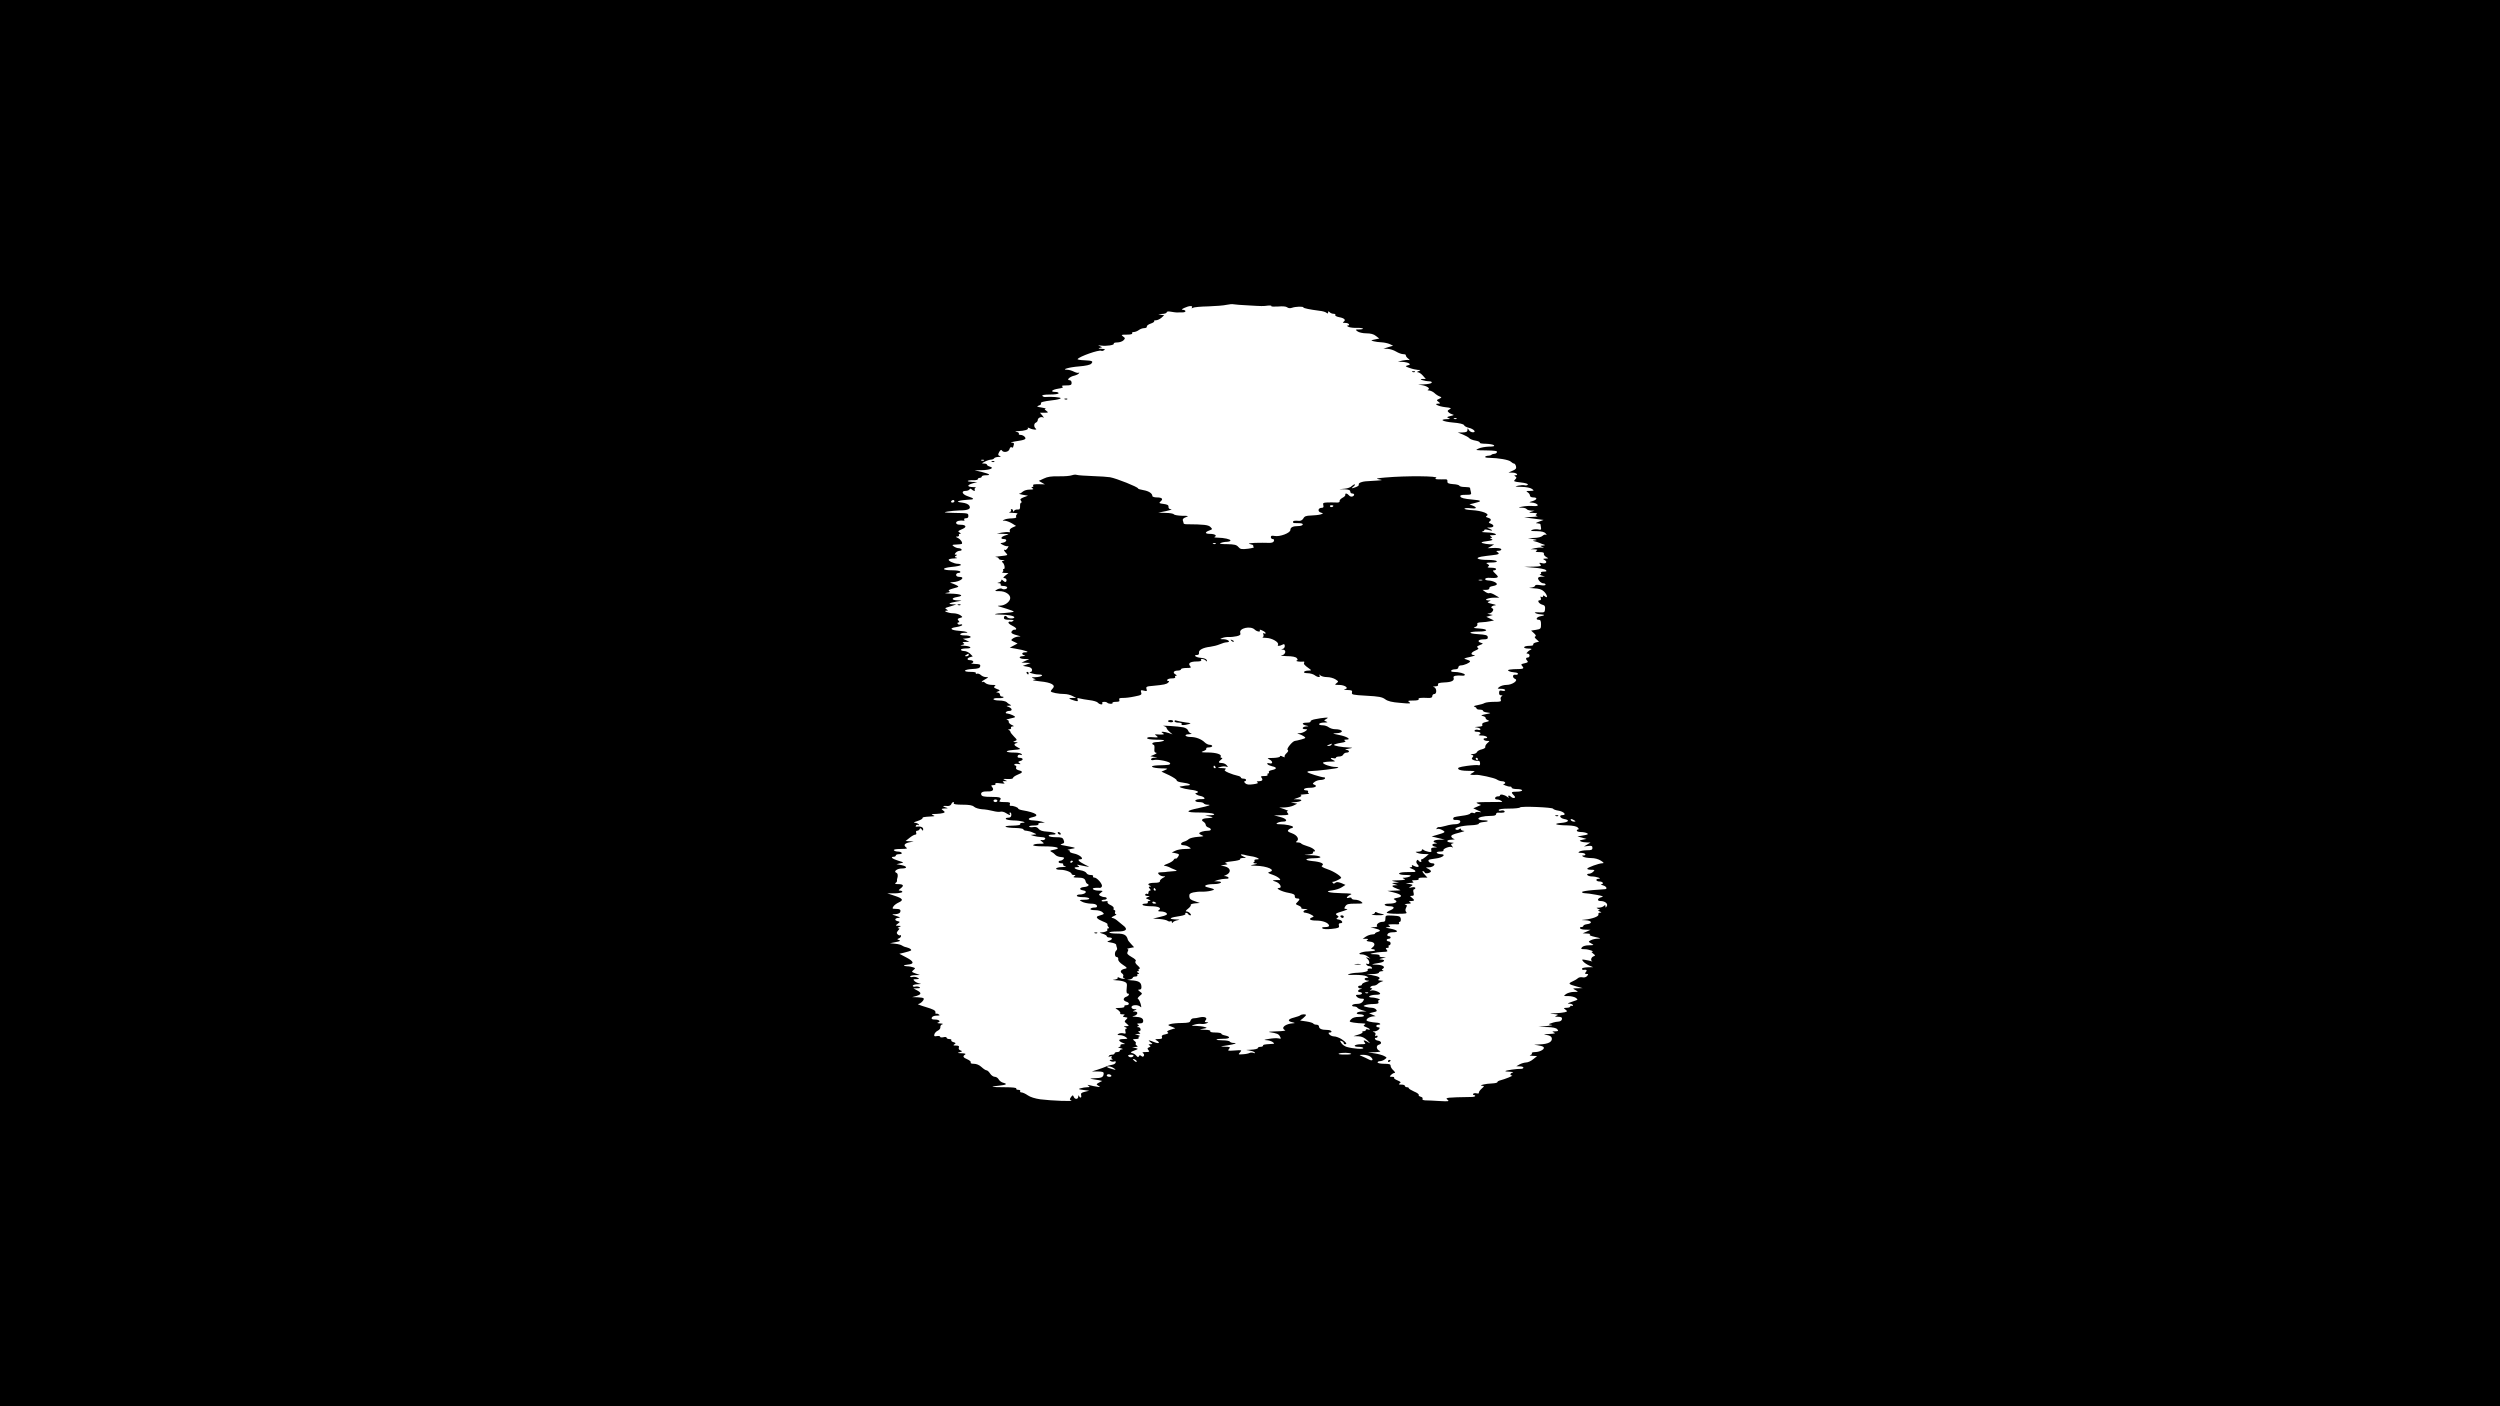 <svg xmlns="http://www.w3.org/2000/svg" version="1.0" preserveAspectRatio="xMidYMid meet" viewBox="0 0 1920 1080">

<g transform="translate(0,1080) scale(0.1,-0.1)" fill="#000000" stroke="none">
<path d="M0 5400 l0 -5400 9600 0 9600 0 0 5400 0 5400 -9600 0 -9600 0 0 -5400z m9580 3055 c114 -7 120 -7 157 -2 18 2 30 0 27 -4 -2 -4 21 -5 52 -3 34 3 61 1 69 -6 9 -7 23 -9 37 -4 27 10 88 12 88 3 0 -6 48 -16 125 -26 22 -2 45 -9 52 -15 9 -8 13 -7 13 3 0 10 3 10 12 1 7 -7 20 -12 31 -12 10 0 16 -4 12 -9 -3 -6 10 -13 30 -17 40 -7 54 -22 34 -35 -10 -6 -6 -9 14 -9 26 0 40 -19 15 -21 -7 0 -3 -4 10 -10 13 -5 41 -8 63 -7 21 1 42 -2 46 -5 3 -4 -9 -7 -27 -7 -32 0 -33 -1 -14 -15 10 -8 41 -15 67 -15 33 0 57 -6 74 -20 l26 -20 -34 -7 c-33 -7 -33 -7 -9 -14 14 -4 41 -7 61 -8 19 -1 47 -7 61 -13 l27 -13 -37 -11 -37 -12 32 -1 c18 -1 47 -10 65 -21 18 -11 43 -20 55 -20 13 0 22 -4 20 -9 -1 -5 7 -17 18 -25 12 -9 14 -14 5 -11 -8 2 -31 0 -50 -4 l-35 -9 35 -1 c19 -1 42 -6 50 -11 12 -8 11 -11 -9 -16 -21 -6 -20 -8 15 -20 22 -8 50 -14 64 -15 23 0 23 -1 5 -9 -14 -6 -16 -9 -4 -9 8 -1 25 -12 37 -26 l22 -25 -22 0 c-43 0 6 -17 55 -19 10 -1 15 -5 12 -11 -3 -5 -32 -11 -63 -12 -45 -1 -49 -2 -18 -5 42 -5 76 -27 53 -36 -6 -3 -3 -6 9 -6 11 -1 29 -9 40 -19 10 -10 28 -22 39 -26 20 -8 19 -8 -2 -19 -21 -9 -22 -11 -5 -23 16 -13 16 -13 -3 -14 -39 0 2 -21 54 -27 46 -5 51 -8 33 -17 -16 -9 -17 -13 -7 -22 6 -7 21 -14 31 -17 14 -3 10 -6 -16 -12 -29 -7 -31 -9 -15 -16 16 -6 13 -8 -12 -8 -64 -2 -32 -19 46 -26 51 -4 81 -12 85 -20 2 -7 18 -16 35 -20 38 -8 63 -35 33 -35 -12 0 -26 8 -31 18 -10 16 -10 16 -11 0 0 -14 -9 -18 -37 -19 l-38 0 40 -16 c22 -9 45 -22 50 -29 6 -6 27 -15 48 -18 21 -4 35 -11 32 -16 -3 -4 18 -8 46 -8 29 -1 57 -6 62 -11 8 -8 -4 -11 -39 -11 -27 -1 -62 -7 -79 -15 -28 -13 -25 -13 58 -14 66 -1 88 -4 84 -13 -2 -7 -11 -13 -20 -13 -8 0 -19 -4 -23 -8 -4 -4 -15 -7 -25 -7 -10 0 -20 -4 -23 -8 -3 -5 12 -8 32 -8 68 -1 152 -15 166 -30 8 -8 19 -14 24 -14 5 0 12 -9 15 -21 4 -16 -1 -24 -26 -34 l-32 -14 33 -1 c29 0 48 -20 20 -20 -10 0 -10 -2 0 -9 11 -7 11 -11 -2 -24 -14 -14 -10 -16 44 -22 36 -4 57 -11 54 -17 -4 -5 -14 -8 -24 -5 -10 3 -34 1 -52 -3 -28 -7 -24 -8 28 -9 36 -1 68 -7 80 -16 18 -14 17 -14 -16 -15 -29 0 -32 -2 -17 -11 9 -5 17 -17 17 -24 0 -9 10 -15 25 -15 36 0 31 -18 -7 -29 -24 -7 -27 -9 -11 -10 29 -1 53 -11 53 -22 0 -5 -17 -7 -38 -5 -20 2 -55 0 -77 -4 -38 -7 -38 -8 -8 -9 17 0 35 -5 38 -11 3 -5 18 -10 33 -11 l27 -1 -25 -8 c-22 -7 -20 -8 15 -9 27 -1 36 -4 26 -10 -11 -7 -10 -10 5 -14 10 -2 -8 -6 -41 -7 l-60 -3 75 -10 75 -10 -35 -13 c-27 -10 -30 -13 -12 -13 12 -1 22 -4 23 -8 0 -5 2 -16 4 -26 3 -15 -1 -18 -20 -13 -13 3 -34 2 -47 -3 -18 -8 -12 -10 33 -10 40 -1 60 -6 70 -18 8 -9 9 -14 2 -10 -6 4 -18 0 -26 -8 -9 -9 -36 -16 -64 -16 l-48 -2 40 -7 c30 -5 34 -8 15 -10 -21 -2 -22 -3 -5 -7 11 -2 29 -8 40 -13 11 -5 27 -11 35 -13 9 -3 5 -6 -10 -7 -23 -1 -24 -2 -5 -11 19 -9 19 -9 -2 -5 -12 2 -37 0 -55 -4 l-33 -8 30 -1 c23 -1 27 -3 15 -11 -11 -7 -5 -10 23 -10 27 0 37 -4 34 -12 -2 -7 5 -18 17 -25 21 -12 21 -12 -4 -13 -22 -1 -23 -2 -7 -11 25 -14 10 -32 -21 -24 -22 5 -24 4 -13 -9 12 -14 6 -16 -55 -18 l-69 -1 77 -7 c43 -3 83 -11 90 -18 9 -9 6 -12 -16 -12 -15 0 -25 -4 -21 -10 3 -5 0 -10 -7 -11 -7 -1 -2 -5 12 -9 l25 -8 -28 -1 c-16 -1 -26 -6 -25 -13 4 -19 25 -38 42 -38 9 0 16 -5 16 -10 0 -6 -15 -8 -40 -4 -26 4 -40 3 -40 -4 0 -6 -15 -13 -32 -15 -22 -2 -14 -4 21 -5 41 -2 61 -8 78 -24 26 -25 34 -59 8 -38 -11 9 -15 9 -15 1 0 -7 -5 -9 -12 -5 -8 5 -9 2 -5 -9 4 -11 1 -17 -8 -17 -23 0 -6 -27 20 -34 19 -5 23 -12 21 -34 -2 -25 -5 -27 -46 -25 -33 2 -40 0 -25 -7 11 -5 31 -9 44 -9 29 -1 24 -9 -9 -14 -29 -5 -40 -27 -13 -27 14 0 18 -8 18 -35 0 -33 -2 -36 -38 -42 l-38 -6 22 -20 c15 -14 18 -22 10 -25 -8 -3 -5 -10 9 -22 l20 -18 -25 -6 c-14 -4 -23 -11 -20 -16 4 -6 -9 -10 -29 -10 -48 0 -57 -20 -9 -21 21 0 31 -3 23 -6 -8 -4 -21 -12 -28 -20 -11 -11 -11 -13 1 -13 7 0 14 -7 14 -15 0 -8 -6 -15 -14 -15 -16 0 -17 -12 -2 -27 7 -7 1 -12 -22 -17 -25 -5 -30 -9 -21 -18 18 -18 14 -25 -15 -26 -77 -1 -104 -6 -86 -15 9 -6 29 -10 45 -11 15 -1 27 -5 26 -11 0 -5 -9 -9 -20 -7 -23 4 -24 -23 -2 -32 28 -11 -22 -46 -65 -46 -20 0 -45 -7 -55 -15 -19 -14 -18 -15 12 -15 18 0 32 -5 32 -10 0 -6 -10 -8 -23 -5 -18 5 -23 2 -24 -14 -1 -14 4 -21 15 -21 13 0 14 -2 4 -8 -7 -5 -10 -16 -6 -25 5 -15 -2 -17 -50 -17 -31 0 -64 -4 -74 -9 -9 -6 -35 -13 -57 -17 -22 -4 -32 -9 -22 -11 9 -3 17 -9 17 -14 0 -5 11 -9 25 -9 14 0 25 -4 25 -9 0 -6 15 -11 33 -13 31 -4 30 -5 -13 -13 -36 -7 -40 -10 -22 -14 13 -3 23 -10 22 -16 -1 -5 7 -12 17 -16 14 -5 11 -8 -15 -14 -23 -5 -32 -11 -28 -21 4 -10 -4 -14 -32 -15 -30 -2 -32 -3 -9 -6 15 -2 27 -9 27 -14 0 -6 -9 -8 -19 -4 -11 3 -22 1 -26 -5 -4 -6 4 -10 19 -10 27 0 35 -15 14 -23 -7 -3 4 -6 25 -6 34 -1 56 -21 21 -21 -8 0 -12 -4 -9 -10 3 -6 16 -10 27 -10 21 0 21 0 1 -17 -11 -10 -18 -23 -16 -30 2 -6 -10 -14 -27 -18 -17 -4 -34 -13 -37 -21 -3 -8 -17 -15 -32 -15 -17 -1 -20 -3 -8 -6 14 -4 16 -8 6 -19 -9 -11 -7 -16 12 -23 13 -4 29 -7 34 -4 6 2 11 -6 12 -18 1 -13 -3 -19 -11 -16 -7 3 -48 1 -90 -5 -62 -9 -74 -14 -65 -25 7 -8 34 -13 73 -13 58 -1 60 -1 36 -15 -23 -13 -23 -14 -5 -16 11 -1 24 -1 28 0 21 4 144 -23 162 -35 11 -8 30 -14 42 -14 23 0 33 -19 11 -21 -7 0 -2 -5 12 -11 14 -6 31 -10 38 -9 6 1 12 -3 12 -9 0 -5 18 -10 40 -10 22 0 40 -4 40 -10 0 -5 -18 -10 -40 -10 -44 0 -48 -4 -24 -28 12 -12 13 -17 4 -20 -6 -2 -17 1 -23 7 -15 15 -30 14 -21 -1 5 -8 1 -7 -10 2 -21 17 -56 24 -56 11 0 -5 -7 -8 -16 -7 -9 0 -19 -5 -21 -11 -3 -8 3 -13 14 -13 10 0 25 -5 33 -11 12 -8 8 -10 -15 -8 -16 0 -66 0 -110 -1 -66 -1 -76 -3 -55 -12 l25 -10 -30 -13 -30 -13 35 -16 c32 -15 33 -16 8 -12 -16 2 -28 -1 -28 -5 0 -5 -7 -6 -16 -2 -9 3 -19 1 -23 -5 -3 -6 -31 -14 -61 -17 -30 -4 -58 -9 -62 -11 -12 -8 -9 -22 5 -21 35 1 46 -4 41 -18 -4 -9 -19 -15 -38 -15 -17 0 -49 -5 -71 -12 -22 -6 -45 -11 -52 -10 -6 2 -15 -3 -19 -9 -4 -7 -3 -9 3 -6 6 4 23 1 38 -7 30 -16 27 -19 -35 -37 l-45 -13 50 -12 50 -12 -42 -1 c-43 -1 -58 -16 -25 -24 13 -4 11 -5 -5 -6 -13 0 -23 -5 -23 -10 0 -5 10 -12 23 -14 18 -4 17 -5 -7 -6 -22 -1 -27 -5 -24 -19 4 -15 1 -18 -21 -14 -14 3 -32 9 -38 15 -9 6 -13 6 -13 -2 0 -6 -12 -11 -27 -12 -25 0 -26 -1 -8 -9 11 -5 35 -9 54 -9 l34 -1 -23 -20 c-13 -11 -27 -20 -32 -20 -5 0 -6 -4 -3 -10 3 -5 2 -10 -4 -10 -5 0 -13 5 -17 11 -4 8 -9 7 -14 -2 -5 -7 -2 -19 7 -28 20 -19 2 -26 -28 -11 -15 8 -19 9 -15 1 4 -6 0 -11 -11 -12 -12 0 -9 -4 10 -11 28 -10 37 -26 15 -25 -7 0 -37 -1 -66 -1 -66 -2 -61 -22 6 -22 34 0 43 -3 32 -10 -8 -5 -26 -10 -40 -11 -23 0 -23 -1 -5 -9 14 -6 1 -9 -45 -11 -56 -1 -60 -3 -30 -9 l35 -7 -30 -3 c-30 -2 -30 -2 -5 -10 l25 -8 -24 -1 c-29 -1 -21 -12 22 -28 32 -11 31 -12 -23 -13 l-55 -2 45 -11 c65 -16 79 -33 32 -42 -31 -6 -34 -8 -18 -17 26 -14 3 -28 -47 -28 -23 0 -36 -4 -32 -10 3 -5 19 -10 35 -10 40 0 45 -15 10 -30 -17 -7 -30 -16 -30 -20 0 -4 36 -8 80 -8 67 0 79 2 70 13 -8 10 -8 19 -1 34 9 16 8 20 -7 24 -9 3 -1 5 18 6 27 1 31 4 20 11 -12 8 -11 10 8 10 27 0 28 8 5 26 -17 13 -17 13 1 14 14 0 17 5 12 25 -4 14 -2 25 4 25 5 0 10 5 10 10 0 6 -12 8 -27 5 -26 -6 -26 -5 -8 7 19 12 19 13 -10 19 l-30 7 35 1 c27 1 31 4 20 11 -11 7 -7 10 18 10 20 0 31 4 27 10 -4 6 9 10 31 10 l37 0 -23 25 c-13 14 -19 25 -13 25 6 0 13 -5 15 -11 4 -13 48 -3 48 10 0 4 -10 13 -22 19 -22 10 -21 11 8 11 35 1 58 31 24 31 -19 0 -36 17 -27 26 2 3 27 7 55 11 53 6 83 33 37 33 -13 0 -27 5 -30 10 -4 6 7 10 25 10 17 0 29 4 26 9 -8 12 50 35 66 25 11 -6 11 -5 0 8 -11 14 -10 17 5 21 12 3 9 5 -9 6 -43 2 -44 21 -1 22 21 1 31 3 21 6 -9 2 -19 10 -22 18 -3 10 12 18 57 29 34 8 52 15 40 15 -13 1 -23 6 -23 12 0 8 -4 8 -13 1 -7 -6 -18 -7 -26 -3 -20 13 42 30 116 33 34 1 61 7 60 12 -1 5 13 10 31 12 46 3 53 14 9 14 -20 0 -39 4 -42 10 -8 12 38 24 93 24 29 0 42 4 42 14 0 7 8 12 18 11 34 -3 53 1 47 11 -4 6 -15 8 -26 5 -11 -4 -19 -2 -19 4 0 7 30 11 79 11 44 0 82 4 85 9 7 11 250 1 254 -10 2 -5 21 -12 42 -15 41 -7 65 -34 30 -34 -30 0 -19 -24 13 -30 47 -8 35 -25 -23 -30 -69 -6 -41 -18 49 -19 41 -1 68 -7 78 -16 8 -8 10 -15 4 -15 -6 0 -11 -4 -11 -10 0 -5 15 -10 33 -10 17 0 39 -5 47 -10 11 -7 3 -11 -30 -16 l-45 -8 35 -9 35 -10 -30 -6 c-25 -5 -27 -8 -12 -14 10 -4 31 -7 45 -7 l27 -1 -25 -15 -25 -15 33 4 c26 3 32 0 32 -15 0 -15 -8 -18 -42 -18 -24 0 -50 -5 -58 -10 -12 -8 -9 -10 12 -10 15 0 30 -4 33 -10 3 -5 -2 -10 -12 -10 -15 0 -16 -2 -3 -10 8 -5 35 -10 60 -10 28 0 56 -8 75 -20 23 -15 26 -20 11 -20 -26 0 -116 -33 -116 -42 0 -5 14 -8 31 -8 27 0 29 -2 15 -15 -8 -8 -22 -15 -30 -15 -31 0 -15 -20 17 -21 36 0 85 -17 55 -18 -28 -1 -21 -21 7 -21 25 0 36 -19 13 -21 -7 -1 -2 -4 11 -8 27 -7 39 -27 19 -30 -7 -1 -50 -4 -95 -7 -46 -4 -83 -10 -83 -15 0 -5 10 -9 22 -9 12 0 51 -5 87 -12 50 -9 60 -13 42 -18 -33 -8 -39 -30 -9 -30 35 0 60 -21 48 -40 -8 -13 -10 -13 -10 0 0 11 -3 11 -12 2 -7 -7 -23 -12 -37 -13 -24 0 -24 -1 -6 -9 14 -6 15 -9 5 -10 -10 -1 -9 -4 5 -10 17 -7 17 -9 3 -9 -10 -1 -15 -7 -12 -14 5 -15 -46 -34 -106 -40 -31 -3 -31 -4 8 -5 49 -2 55 -25 9 -30 -15 -2 -27 -8 -27 -13 0 -5 -7 -9 -16 -9 -8 0 -12 -4 -9 -10 3 -6 23 -10 43 -10 l37 -1 -30 -14 -30 -13 35 -2 c20 -1 28 -4 20 -8 -9 -3 8 -11 40 -18 45 -10 49 -12 22 -13 -18 0 -43 -6 -54 -12 -21 -11 -21 -12 3 -25 23 -13 23 -13 -17 -14 -24 0 -47 -6 -54 -15 -11 -13 -8 -15 21 -15 29 0 82 -19 55 -20 -6 0 -1 -6 10 -14 18 -14 18 -15 2 -21 -18 -7 -24 -30 -10 -38 4 -2 0 -2 -8 1 -8 3 -28 7 -45 10 -27 5 -29 4 -16 -12 8 -10 28 -23 45 -31 l31 -13 -42 -1 c-24 -1 -43 -5 -43 -11 0 -5 3 -9 8 -9 26 4 34 -1 22 -16 -10 -12 -9 -15 5 -15 15 0 15 -2 4 -16 -8 -9 -21 -13 -35 -10 -12 3 -29 0 -36 -7 -7 -7 -26 -18 -42 -25 -35 -16 -30 -21 31 -38 l48 -13 -40 -1 c-39 -1 -40 -1 -15 -14 24 -14 24 -14 -12 -14 -20 0 -47 -7 -60 -16 -22 -16 -22 -16 17 -16 22 0 48 -7 58 -14 16 -13 16 -14 -5 -21 -13 -4 -32 -11 -43 -15 -19 -8 -19 -8 3 -9 12 -1 22 -6 22 -12 0 -5 -4 -7 -10 -4 -5 3 -10 1 -10 -4 0 -6 -12 -11 -27 -11 -26 -1 -27 -2 -10 -14 16 -13 16 -14 -5 -20 -13 -3 -45 -7 -73 -8 -48 -1 -49 -2 -10 -6 32 -3 36 -6 20 -12 -17 -7 -15 -9 12 -9 24 -1 31 -5 29 -18 -2 -11 -12 -18 -27 -19 -13 -1 -31 -4 -39 -7 -8 -3 -22 -8 -30 -10 -8 -3 -1 -7 15 -8 17 -1 1 -5 -35 -9 l-65 -7 66 -1 c45 -1 71 -7 79 -17 11 -13 8 -15 -16 -16 -25 0 -26 -1 -9 -9 15 -6 6 -9 -35 -11 -48 -2 -51 -3 -20 -8 23 -4 36 -12 38 -24 5 -29 -28 -46 -93 -48 -47 -2 -52 -3 -20 -6 22 -3 44 -9 49 -14 15 -14 -24 -38 -62 -39 -18 0 -31 -4 -27 -9 3 -5 -3 -12 -12 -14 -10 -3 -2 -5 17 -6 l35 -2 -30 -24 c-16 -14 -41 -25 -55 -25 -14 -1 -36 -7 -50 -15 l-25 -14 28 -1 c15 0 27 -4 27 -10 0 -5 -10 -10 -22 -9 -29 1 -111 -11 -117 -17 -2 -2 13 -5 35 -5 21 -1 31 -3 22 -6 -21 -5 -24 -23 -5 -23 13 -1 -55 -28 -90 -37 -13 -3 -23 -9 -23 -14 0 -5 -19 -9 -42 -10 -47 -1 -108 -16 -74 -18 17 -1 17 -3 -5 -22 -13 -12 -23 -26 -21 -31 2 -6 -6 -8 -18 -5 -11 3 -23 1 -26 -4 -3 -5 0 -9 5 -9 6 0 11 -3 11 -7 0 -5 -15 -8 -32 -8 -184 -3 -202 -5 -182 -20 17 -14 12 -15 -61 -11 -44 3 -93 5 -108 5 -17 1 -26 5 -22 12 4 6 -2 13 -14 16 -11 3 -18 9 -15 14 3 5 -13 17 -36 26 -22 10 -40 21 -40 25 0 5 -7 8 -15 8 -8 0 -15 5 -15 10 0 6 -12 10 -27 10 -21 0 -24 3 -13 10 12 7 8 12 -18 23 -18 7 -29 16 -25 20 3 4 -4 7 -16 7 -20 0 -21 2 -7 15 8 8 20 15 27 15 7 0 2 8 -9 19 -12 10 -22 26 -22 35 0 13 -10 16 -50 16 -27 0 -50 5 -50 10 0 6 8 10 18 10 10 0 27 6 37 14 18 13 18 14 -5 26 -13 7 -46 16 -74 20 l-51 8 55 1 c36 2 49 5 36 10 -26 10 -30 42 -5 48 25 7 19 27 -9 31 -22 3 -32 22 -12 22 6 0 10 5 10 11 0 5 -5 7 -12 3 -7 -5 -9 -2 -5 9 4 10 0 17 -11 20 -13 4 -12 5 4 6 27 1 55 31 30 31 -9 0 -16 5 -16 10 0 6 7 10 15 10 28 0 15 15 -13 16 -16 1 -41 4 -56 8 -22 5 -26 10 -16 21 6 8 24 15 38 18 l27 3 -25 11 -25 11 33 8 c26 5 30 9 21 20 -6 8 -21 14 -33 14 -11 0 -32 3 -45 7 -23 6 -23 7 -5 14 10 4 39 8 63 8 34 1 42 4 37 16 -3 8 0 15 7 16 23 1 -28 18 -58 18 -42 2 -12 21 33 21 17 0 32 3 32 8 0 12 -50 31 -68 25 -15 -4 -15 -3 -2 6 11 8 12 11 2 11 -7 0 -10 4 -7 10 3 5 15 10 25 10 10 0 25 6 32 14 8 8 23 16 34 19 13 3 9 5 -11 6 -21 1 -26 4 -16 10 18 12 -1 23 -54 32 l-40 6 48 2 c26 0 47 6 47 11 0 6 10 10 23 11 12 0 16 3 8 6 -10 4 -11 7 -1 13 23 14 -1 30 -48 31 -48 1 -45 3 21 14 40 6 51 24 15 26 -19 1 -17 3 7 9 l30 8 -28 1 c-16 0 -26 5 -22 11 4 6 -11 10 -37 11 -40 1 -41 2 -13 9 17 4 50 8 74 9 37 1 42 3 31 16 -10 12 -9 15 4 15 10 0 14 4 11 10 -3 6 -1 10 4 10 6 0 11 7 11 15 0 8 -7 15 -15 15 -8 0 -15 5 -15 10 0 6 7 10 15 10 8 0 15 5 15 10 0 6 -7 10 -15 10 -9 0 -12 6 -9 15 4 9 19 15 40 15 52 0 40 17 -18 28 -38 7 -44 10 -23 11 23 1 27 3 15 11 -12 8 -10 10 10 11 14 1 36 1 48 0 15 -1 21 2 17 8 -3 6 -1 11 5 11 6 0 10 10 8 23 -3 19 -10 22 -60 25 -56 3 -58 2 -58 -23 0 -20 -5 -25 -24 -25 -25 0 -51 -22 -39 -33 3 -4 -7 -7 -23 -8 l-29 -1 33 -8 c43 -10 51 -19 24 -27 -12 -3 -22 -9 -22 -13 0 -4 -11 -7 -24 -7 -13 -1 -34 -8 -47 -17 l-23 -16 24 0 c19 0 22 -3 11 -9 -11 -7 -5 -10 20 -13 37 -3 46 -24 19 -45 -13 -11 -13 -12 3 -13 9 0 17 -4 17 -8 0 -5 -23 -8 -51 -9 -51 0 -98 -23 -48 -23 13 0 33 -8 44 -17 l20 -16 -20 7 c-17 5 -18 4 -5 -6 21 -18 22 -48 2 -41 -10 4 -13 2 -8 -5 4 -7 13 -12 21 -12 8 0 17 -5 20 -10 4 -6 3 -10 -2 -9 -19 3 -34 -2 -29 -10 7 -11 -27 -20 -79 -22 -22 0 -51 -5 -65 -10 -18 -6 -5 -8 45 -6 39 0 79 -4 90 -11 18 -10 18 -11 3 -12 -26 0 -22 -20 5 -21 17 -1 15 -3 -10 -10 -18 -5 -33 -14 -33 -19 0 -6 -7 -10 -15 -10 -21 0 -19 -20 3 -21 16 -1 16 -2 0 -6 -22 -5 -24 -23 -3 -23 8 0 15 -4 15 -10 0 -5 -12 -10 -26 -10 -22 0 -25 -2 -14 -15 7 -8 23 -15 36 -15 22 0 23 -2 12 -20 -9 -13 -24 -20 -45 -20 -17 0 -35 -4 -38 -10 -3 -5 3 -10 14 -10 11 0 23 -4 26 -10 3 -5 20 -14 38 -19 l32 -9 -37 -1 c-41 -1 -54 -21 -14 -21 14 0 28 -4 31 -10 4 -6 -11 -10 -38 -10 -30 0 -49 -6 -61 -19 -16 -17 -15 -19 21 -25 21 -3 52 -6 68 -6 22 0 26 -3 15 -10 -11 -7 -9 -11 13 -19 15 -6 27 -13 27 -17 0 -3 -7 -4 -15 0 -8 3 -15 1 -15 -4 0 -6 -8 -10 -17 -10 -9 0 -13 -3 -9 -7 4 -4 -10 -13 -31 -19 l-38 -12 37 -1 c27 -1 46 -10 70 -32 22 -21 25 -26 8 -15 -31 20 -46 21 -30 1 11 -13 7 -15 -28 -15 -23 0 -44 -5 -47 -10 -4 -6 8 -10 29 -10 20 0 36 -4 36 -10 0 -10 -76 -5 -126 9 -15 4 -34 17 -42 29 -13 20 -13 22 2 16 9 -3 16 -10 16 -15 0 -5 5 -9 10 -9 19 0 9 15 -25 38 -19 12 -45 22 -59 22 -13 0 -29 7 -36 15 -10 12 -9 15 4 15 10 0 14 5 11 10 -3 6 -19 10 -35 10 -38 0 -60 9 -60 26 0 8 -9 14 -19 14 -11 0 -22 4 -25 9 -3 5 -27 12 -53 16 l-48 7 23 18 c12 10 22 21 22 24 0 9 -35 7 -44 -2 -4 -4 -25 -11 -47 -17 -49 -12 -54 -28 -14 -36 21 -5 23 -7 9 -8 -62 -3 -102 -36 -64 -53 8 -4 -21 -8 -65 -9 -44 -1 -69 -3 -55 -6 57 -9 70 -14 80 -33 10 -18 9 -20 -12 -15 -13 3 -45 1 -73 -4 -37 -6 -42 -9 -19 -10 16 0 38 -7 48 -14 17 -13 16 -14 -13 -15 -52 -3 -61 -5 -61 -14 0 -4 -9 -8 -20 -8 -11 0 -20 -4 -20 -10 0 -5 -24 -11 -52 -12 -41 -1 -45 -2 -18 -5 19 -3 40 -9 45 -15 7 -8 4 -9 -8 -4 -11 3 -24 3 -30 -1 -7 -4 -30 -9 -51 -10 -37 -3 -38 -2 -22 15 15 18 14 18 -41 14 -53 -4 -57 -3 -44 12 12 14 9 16 -30 17 -42 1 -42 2 15 10 60 9 86 19 48 19 -11 0 -24 5 -27 10 -3 6 -29 10 -57 10 -28 0 -49 3 -45 6 3 4 27 6 52 6 51 -1 61 15 15 25 -16 3 -30 9 -30 14 0 5 -21 9 -46 9 -27 0 -43 4 -39 10 4 6 -13 11 -42 11 -45 2 -46 2 -13 8 33 6 34 7 10 14 -14 4 -43 7 -65 8 -40 1 -40 1 -10 10 17 5 39 7 50 5 11 -2 29 0 40 4 19 8 19 9 1 9 -15 1 -16 4 -6 16 16 19 -9 30 -48 21 -15 -4 -35 -7 -46 -7 -10 0 -20 -8 -23 -18 -4 -14 -16 -17 -67 -18 -34 0 -73 -4 -87 -8 -23 -8 -23 -8 11 -21 19 -7 30 -13 23 -13 -6 -1 -24 -6 -40 -12 -19 -7 -24 -12 -14 -18 8 -6 2 -10 -19 -15 -23 -4 -31 -10 -26 -21 4 -11 -2 -15 -27 -15 -27 -1 -29 -2 -14 -11 31 -18 18 -28 -18 -13 -44 18 -54 18 -29 -1 19 -14 19 -14 -1 -15 -15 0 -17 -2 -7 -9 11 -6 10 -10 -3 -15 -14 -5 -15 -9 -5 -21 11 -13 7 -15 -21 -15 -23 0 -30 -3 -20 -9 7 -5 10 -14 6 -20 -5 -9 -10 -9 -20 -1 -10 8 -14 7 -18 -2 -4 -10 -9 -9 -19 3 -7 9 -22 19 -33 21 -16 4 -14 8 15 19 34 13 35 13 10 20 l-25 7 25 1 c19 1 22 3 10 11 -8 5 -11 12 -7 16 4 4 -1 13 -11 20 -15 12 -14 13 11 14 16 0 26 4 22 10 -3 6 0 10 7 11 7 1 2 5 -12 9 l-25 8 25 1 c20 1 22 3 10 11 -10 6 -11 10 -2 10 19 0 14 30 -5 31 -13 0 -14 2 -4 6 11 5 11 7 0 14 -10 6 -6 9 14 9 20 0 27 5 27 19 0 21 -18 30 -63 32 -22 1 -25 3 -10 6 30 6 39 33 10 34 -21 0 -21 1 -2 9 19 8 19 9 -2 9 -14 1 -23 7 -23 16 0 18 50 21 68 3 9 -9 9 -4 2 23 -6 19 -15 36 -20 37 -6 2 0 12 12 22 23 19 23 19 3 34 -17 13 -18 15 -3 16 12 0 16 7 14 27 -3 30 -23 41 -81 44 -31 2 -34 3 -12 6 15 2 27 9 27 14 0 5 9 9 21 9 11 0 17 5 14 10 -3 6 0 10 7 10 9 0 9 3 -2 10 -11 7 -11 10 -2 10 7 0 10 5 7 10 -3 5 0 10 7 10 7 0 1 11 -14 24 -18 16 -23 27 -16 34 6 6 -4 17 -31 32 -34 20 -38 26 -30 42 7 13 6 18 -3 19 -7 1 2 4 20 8 l32 6 -23 25 c-13 14 -24 28 -25 33 -9 36 -29 47 -84 47 -32 0 -58 4 -58 8 0 5 28 8 61 8 70 -1 86 17 42 49 -13 10 -34 27 -45 37 -12 10 -28 18 -37 18 -9 1 -2 7 14 15 17 7 24 14 16 14 -7 1 -11 7 -7 16 3 8 1 15 -5 15 -6 0 -9 6 -6 13 3 8 -7 18 -24 26 -16 7 -26 17 -23 23 5 7 -2 9 -20 6 -14 -3 -26 -1 -26 3 0 5 9 9 20 9 11 0 20 5 20 10 0 6 -8 10 -17 10 -10 0 -25 5 -33 10 -13 8 -12 11 5 24 19 15 18 15 -17 16 -40 0 -64 19 -26 21 13 1 28 1 34 0 7 -1 14 4 17 12 6 16 -37 67 -58 67 -9 0 -13 5 -10 10 4 6 -5 10 -20 10 -14 0 -28 7 -31 15 -4 8 -24 18 -45 21 -44 7 -63 24 -27 24 19 0 20 2 8 11 -12 8 -10 10 10 5 89 -18 87 -18 43 3 -46 23 -63 41 -39 41 39 0 0 36 -47 45 -20 4 -34 11 -31 16 3 5 -3 10 -13 10 -10 1 0 5 22 9 36 6 37 7 15 13 -14 3 -43 9 -65 13 -32 5 -36 8 -19 13 18 5 20 10 13 29 -7 19 -16 22 -58 22 -27 0 -53 4 -56 10 -4 6 7 10 26 10 53 0 20 20 -39 23 -36 2 -56 9 -66 22 -9 12 -21 16 -40 13 -14 -3 -29 -1 -32 3 -3 5 13 9 36 9 25 0 39 4 35 10 -4 6 6 10 22 11 l28 1 -25 8 c-14 4 -42 8 -62 9 -46 1 -50 16 -7 25 59 12 23 36 -78 53 -18 3 -33 9 -33 13 0 9 -39 23 -57 21 -8 -1 -10 5 -7 14 5 12 -3 15 -41 15 -39 0 -45 3 -36 13 17 21 3 27 -70 27 -50 0 -68 4 -72 15 -8 19 9 28 49 27 38 -2 51 12 34 33 -10 12 -9 15 9 15 13 0 19 4 16 10 -4 7 8 8 37 4 32 -4 39 -3 28 5 -13 9 -12 11 5 12 l20 0 -20 10 c-15 7 -10 8 23 6 25 -1 42 2 42 8 0 6 16 17 35 25 42 16 44 26 9 34 -17 5 -24 12 -20 21 3 8 1 15 -4 15 -6 0 -10 4 -10 9 0 4 12 6 28 4 21 -4 24 -2 12 6 -13 9 -12 12 7 17 26 7 21 24 -7 24 -13 0 -17 5 -14 14 3 9 12 12 21 9 11 -4 14 -2 9 5 -4 7 -27 12 -51 12 -75 0 -86 14 -15 20 63 5 64 6 38 19 -32 16 -35 28 -10 34 12 3 10 5 -8 7 -22 1 -23 2 -5 9 18 7 18 9 -8 35 -15 15 -27 31 -27 36 0 4 -6 11 -12 13 -8 3 -5 6 5 6 10 1 15 6 12 11 -3 6 2 10 12 11 13 0 12 4 -8 12 -14 7 -24 18 -22 25 3 6 -4 12 -14 13 -10 1 2 6 27 11 44 10 44 10 20 24 -14 7 -33 13 -43 14 -24 0 -11 20 14 20 26 0 24 19 -3 30 -23 9 -23 9 2 10 16 1 20 4 10 7 -8 4 -21 12 -28 20 -7 7 -33 13 -58 13 -24 0 -44 5 -44 10 0 6 16 10 35 8 19 -1 37 1 41 5 4 4 0 7 -9 7 -10 0 -17 7 -17 15 0 8 -8 15 -17 16 -15 0 -15 2 2 9 18 7 18 9 -10 19 -23 10 -26 14 -15 21 11 7 5 10 -22 10 -20 0 -43 7 -51 15 -8 8 -17 11 -21 8 -3 -4 -6 -3 -6 0 0 4 12 13 28 21 26 15 26 15 4 16 -13 0 -30 7 -39 16 -9 8 -22 13 -30 10 -8 -3 -11 -1 -8 4 4 6 -12 10 -39 10 -66 0 -57 18 11 22 46 2 59 7 61 21 3 14 -4 17 -40 18 -24 1 -35 3 -25 6 22 6 12 23 -14 23 -25 0 -24 16 2 23 l20 6 -20 20 c-12 12 -32 21 -46 21 -14 0 -25 5 -25 10 0 6 19 10 43 10 51 0 32 19 -23 21 -26 1 -29 3 -11 6 19 4 21 7 10 14 -10 6 -6 9 16 9 l30 1 -25 12 -25 11 33 4 c45 5 30 22 -19 22 -24 0 -38 4 -34 10 3 6 18 10 32 10 45 0 18 11 -37 15 -71 5 -84 21 -26 29 25 4 46 11 46 16 0 5 -6 7 -14 4 -8 -3 -17 -1 -21 5 -3 6 -1 11 6 11 9 0 9 3 0 14 -9 11 -7 15 11 20 23 6 23 7 4 21 -11 8 -36 15 -55 15 -36 0 -84 19 -51 20 13 0 13 1 0 10 -13 8 -13 9 0 14 8 2 29 9 45 14 l30 10 -29 1 c-41 1 -27 11 31 21 45 7 46 8 11 9 -52 1 -56 18 -7 26 58 10 31 24 -51 26 -39 1 -51 4 -31 6 25 3 31 7 21 13 -10 6 -1 12 32 21 45 12 46 13 23 25 -13 7 -32 14 -42 17 -10 3 -4 5 13 6 60 2 106 41 49 41 -13 0 -22 6 -22 15 0 8 9 15 19 15 11 0 16 5 13 10 -3 6 -30 10 -58 10 -85 0 -91 17 -9 26 40 3 72 11 72 15 0 5 -11 9 -24 9 -28 0 -78 24 -69 33 3 4 22 8 42 8 20 1 28 3 17 6 -15 4 -16 7 -5 14 12 7 12 9 0 9 -11 0 -11 3 -1 15 7 8 21 15 32 15 10 0 16 5 13 10 -3 6 -14 10 -24 10 -9 0 -25 6 -35 13 -17 12 -15 14 19 15 21 1 40 3 42 5 8 9 -9 35 -30 45 -19 9 -19 11 -4 11 10 1 15 6 12 11 -3 6 0 10 7 10 10 0 9 3 -2 10 -16 10 -15 11 23 28 35 15 26 32 -17 32 -22 0 -33 5 -33 15 0 13 30 21 60 16 5 -1 6 3 2 9 -3 5 3 10 14 10 13 0 19 6 18 18 -1 21 2 21 -114 23 -73 2 -81 4 -48 10 22 4 65 8 95 9 67 0 90 12 74 37 -7 11 -28 20 -55 23 -35 4 -40 7 -23 13 12 4 43 8 68 9 53 1 53 9 -2 27 -42 14 -53 41 -16 41 13 0 26 5 30 11 4 8 9 8 17 0 13 -13 30 -15 23 -2 -4 5 0 12 6 14 7 3 -1 6 -18 6 -47 1 -50 15 -7 28 l38 11 -39 1 c-22 1 -36 4 -33 8 4 3 23 6 42 5 19 -1 35 3 35 8 0 6 7 10 15 10 8 0 15 5 15 10 0 6 14 10 32 10 43 0 29 10 -34 26 l-53 12 55 1 c63 1 100 17 63 27 -13 4 -23 10 -23 15 0 5 -10 9 -22 9 -21 0 -21 1 6 15 15 8 37 15 47 15 10 0 21 5 24 10 3 6 18 10 33 11 20 0 22 2 10 7 -14 6 -15 10 -4 31 9 15 16 20 20 12 12 -20 53 -13 59 10 3 12 10 18 16 14 6 -3 11 -4 11 -1 0 2 3 11 6 20 4 12 0 16 -17 17 -13 1 0 5 28 9 76 11 88 17 73 35 -7 8 -21 15 -32 15 -10 0 -17 4 -13 9 3 5 -5 12 -17 14 -16 3 -12 5 12 6 50 2 81 12 74 23 -4 6 2 5 14 -1 23 -12 63 -15 47 -3 -16 12 -16 39 0 46 8 3 15 12 15 20 0 17 27 29 43 19 7 -3 3 3 -7 15 l-19 22 34 0 c32 1 33 1 15 15 -15 11 -16 15 -5 17 8 0 -6 4 -31 8 -38 6 -41 8 -23 15 13 4 21 11 18 15 -7 11 15 17 88 26 31 3 60 10 63 15 5 8 -72 14 -118 10 -9 -1 -19 3 -23 9 -4 6 16 10 59 10 37 0 66 4 66 10 0 6 -11 10 -25 10 -43 0 -27 17 22 25 33 5 42 9 32 16 -10 6 -1 9 29 9 35 0 42 3 42 20 0 12 -7 20 -16 20 -27 0 2 28 37 35 16 4 32 12 35 18 4 7 4 9 -1 5 -4 -4 -20 -1 -36 7 -15 8 -38 15 -51 15 -53 1 12 20 90 26 50 4 86 12 93 21 17 19 9 23 -53 26 -31 1 -54 5 -52 9 12 20 166 74 182 64 5 -3 14 -1 22 5 11 6 5 9 -20 10 -23 1 -28 3 -15 7 l20 5 -20 9 c-15 6 -13 7 11 4 41 -6 105 4 98 15 -3 5 9 9 26 9 17 0 39 7 48 16 15 15 14 18 -3 30 -17 13 -14 14 29 14 29 0 45 4 41 10 -3 6 2 10 12 10 11 0 28 7 39 15 10 8 29 15 42 15 12 0 21 5 20 12 -2 7 12 17 30 23 18 6 29 14 26 18 -4 4 2 7 13 7 11 0 30 9 42 19 l22 20 -28 4 c-23 3 -22 4 10 6 20 0 37 6 37 12 0 7 12 9 33 5 17 -3 39 -6 47 -6 8 1 28 1 43 1 29 0 28 18 -1 20 -10 0 -5 6 13 14 38 18 69 19 59 3 -5 -7 -3 -8 7 -2 8 5 61 10 119 11 58 2 121 7 140 12 19 4 44 7 55 4 11 -2 58 -6 105 -8z m1607 -871 c-3 -3 -12 -4 -19 -1 -8 3 -5 6 6 6 11 1 17 -2 13 -5z m-3630 -320 c-3 -3 -12 -4 -19 -1 -8 3 -5 6 6 6 11 1 17 -2 13 -5z m-227 -314 c0 -5 -7 -10 -16 -10 -8 0 -12 5 -9 10 3 6 10 10 16 10 5 0 9 -4 9 -10z m110 -1180 c0 -5 -8 -10 -17 -10 -15 0 -16 2 -3 10 19 12 20 12 20 0z m3910 -800 c0 -5 -2 -10 -4 -10 -3 0 -8 5 -11 10 -3 6 -1 10 4 10 6 0 11 -4 11 -10z m-3690 -320 c0 -5 -7 -10 -15 -10 -8 0 -15 5 -15 10 0 6 7 10 15 10 8 0 15 -4 15 -10z m-335 -20 c-4 -6 20 -10 66 -10 52 0 77 -4 90 -16 10 -9 37 -17 61 -19 24 -1 61 -7 83 -13 22 -6 48 -9 58 -6 10 3 29 -1 42 -10 28 -18 39 -20 30 -6 -3 6 -2 10 4 10 5 0 9 -9 8 -20 -1 -14 -8 -20 -25 -20 -13 0 -20 -4 -17 -10 3 -5 30 -10 58 -11 55 0 116 -17 69 -18 -13 -1 -20 -5 -17 -11 4 -6 -19 -10 -62 -11 -84 -1 -57 -17 30 -18 31 -1 57 -5 57 -11 0 -5 10 -10 23 -10 12 -1 36 -7 52 -15 30 -13 30 -13 5 -15 l-25 -2 25 -8 c14 -4 40 -8 58 -9 22 -1 32 -5 29 -13 -2 -7 -13 -12 -23 -10 -18 2 -18 2 0 -13 19 -14 17 -15 -21 -15 -23 0 -45 -4 -48 -10 -4 -6 26 -10 82 -10 99 0 141 -14 78 -26 -32 -6 -35 -8 -19 -17 11 -5 24 -16 30 -23 6 -7 25 -15 42 -16 24 -2 29 -5 20 -15 -6 -7 -17 -13 -24 -13 -8 0 -14 -4 -14 -10 0 -5 9 -10 21 -10 11 0 18 -4 14 -9 -3 -5 5 -12 17 -14 13 -2 2 -5 -24 -6 -54 -1 -66 -21 -13 -21 37 0 85 -18 85 -32 0 -4 8 -8 18 -8 14 0 15 -2 2 -10 -11 -7 -5 -10 25 -10 44 0 58 -7 63 -30 2 -8 8 -16 13 -18 20 -8 7 -21 -23 -24 -38 -3 -44 -21 -10 -26 41 -6 18 -32 -29 -32 -10 0 -19 -4 -19 -10 0 -5 20 -10 44 -10 25 0 48 -4 51 -10 4 -6 -11 -10 -37 -10 -42 -1 -43 -1 -18 -15 14 -8 44 -14 66 -15 28 0 44 -5 48 -15 4 -11 -1 -15 -19 -15 -13 0 -27 -4 -30 -10 -4 -6 10 -10 35 -10 24 0 48 -7 56 -15 17 -16 19 -14 -32 -30 -22 -7 -8 -24 37 -42 22 -8 37 -18 35 -21 -3 -3 -1 -11 5 -19 9 -10 8 -13 0 -13 -7 0 -10 -4 -7 -9 7 -10 -16 -21 -47 -22 -16 -1 -13 -3 11 -10 17 -5 32 -14 32 -19 0 -6 9 -10 20 -10 27 0 25 -16 -2 -25 -20 -7 -18 -8 15 -14 21 -3 38 -10 39 -16 0 -5 3 -16 6 -24 3 -7 1 -16 -4 -20 -16 -11 -15 -51 2 -51 8 0 14 -7 12 -17 -2 -11 12 -27 36 -43 31 -20 35 -26 20 -29 -34 -6 -46 -22 -28 -36 10 -6 14 -17 10 -23 -4 -7 -1 -12 6 -13 9 0 10 -2 1 -5 -7 -3 -22 0 -34 6 -13 7 -19 8 -15 2 4 -6 -6 -12 -21 -15 -23 -3 -22 -4 9 -6 20 0 48 -5 61 -10 22 -9 24 -14 20 -50 -3 -26 -1 -41 6 -41 19 0 12 -18 -9 -25 -11 -3 -20 -12 -20 -20 0 -7 9 -15 20 -18 26 -7 26 -27 -1 -27 -11 0 -17 -4 -14 -10 4 -6 -11 -10 -37 -11 -24 0 -36 -3 -28 -6 21 -9 40 -30 33 -37 -4 -3 5 -6 18 -6 18 0 20 -3 10 -9 -11 -7 -9 -10 10 -13 21 -3 22 -4 8 -18 -15 -14 -15 -16 4 -32 20 -18 20 -18 -4 -19 -22 0 -23 -1 -4 -9 11 -5 14 -9 6 -9 -9 -1 -11 -8 -8 -22 5 -17 2 -20 -16 -15 -12 3 -29 1 -37 -4 -12 -8 -9 -10 11 -10 14 0 34 -7 45 -15 18 -13 17 -14 -19 -15 -41 0 -42 -14 -3 -30 21 -9 21 -9 -2 -9 -13 -1 -20 -5 -17 -11 3 -5 -2 -11 -12 -11 -10 -1 -4 -5 12 -9 17 -4 22 -8 13 -9 -10 0 -18 -5 -18 -11 0 -5 -9 -10 -20 -10 -11 0 -20 -4 -20 -10 0 -5 -9 -10 -19 -10 -11 0 -23 -4 -26 -10 -4 -6 1 -7 11 -3 11 4 15 3 11 -4 -4 -6 -1 -14 5 -16 7 -3 4 -6 -7 -6 -16 -1 -17 -3 -6 -10 8 -5 21 -7 29 -3 10 3 13 0 10 -9 -2 -8 -15 -15 -29 -17 -13 -2 -33 -7 -44 -13 -11 -5 -40 -16 -65 -24 l-45 -14 46 0 c38 -1 47 -4 45 -18 -2 -26 -15 -33 -71 -34 -31 -1 -39 -3 -20 -6 17 -2 41 -6 55 -9 l25 -6 -24 -12 c-23 -13 -23 -14 -5 -25 17 -11 15 -12 -11 -7 -16 2 -41 7 -55 11 -19 5 -22 4 -10 -4 12 -9 10 -11 -10 -11 -14 0 -36 -4 -50 -8 -22 -6 -19 -8 20 -13 l45 -6 -33 -8 c-26 -6 -33 -12 -29 -26 6 -21 -8 -26 -16 -6 -3 7 -6 5 -6 -5 -1 -23 -27 -23 -35 -1 -6 14 -8 14 -21 -3 -12 -17 -11 -20 3 -26 21 -8 -151 -2 -238 9 -41 6 -77 17 -97 31 -17 12 -39 22 -48 22 -9 0 -13 5 -10 10 3 6 -3 10 -15 10 -12 0 -18 5 -15 10 4 6 -29 10 -91 10 -104 0 -120 5 -41 12 56 6 67 13 33 22 -14 3 -30 15 -36 26 -6 11 -19 20 -30 20 -11 0 -27 11 -36 25 -9 14 -21 25 -28 25 -6 0 -23 11 -38 25 -17 16 -39 25 -58 25 -19 0 -29 4 -25 10 4 6 -8 16 -25 24 -34 14 -39 24 -18 37 8 6 -1 9 -27 10 -33 1 -36 2 -15 8 22 6 23 8 6 14 -11 4 -16 13 -12 22 4 11 -2 15 -22 15 -21 0 -24 2 -12 10 13 8 11 11 -7 16 -13 4 -20 10 -17 15 3 5 -4 9 -15 9 -12 0 -21 5 -21 10 0 6 -11 8 -25 4 -14 -3 -25 -2 -25 4 0 5 -11 7 -24 5 -20 -4 -24 -2 -20 14 3 10 15 23 27 28 12 6 21 18 19 27 -1 9 5 19 15 21 10 3 2 6 -17 7 -19 1 -27 4 -17 7 26 7 10 23 -23 23 -22 0 -28 4 -24 15 4 9 19 15 38 15 23 0 27 3 16 9 -8 6 -17 8 -21 5 -4 -2 -6 4 -5 13 1 13 -18 22 -74 39 -41 12 -68 23 -59 23 19 1 52 35 42 44 -3 4 -25 7 -47 8 l-41 1 33 9 c39 12 41 24 5 43 l-28 15 30 1 c21 0 26 3 16 9 -7 5 -22 6 -32 4 -10 -3 -19 0 -19 6 0 6 17 12 38 12 26 1 30 3 13 6 -13 3 -31 11 -38 19 -12 12 -10 14 14 14 25 1 26 2 10 11 -10 6 -27 9 -38 6 -10 -3 -19 -1 -19 4 0 5 17 9 38 10 l37 1 -34 12 c-30 11 -32 13 -16 26 16 13 16 15 -2 21 -10 4 -31 8 -47 8 -34 1 -30 10 6 13 52 4 48 24 -10 54 l-55 29 34 8 c61 16 63 17 52 28 -5 5 -20 11 -32 14 -13 2 -28 9 -35 14 -6 5 -29 11 -51 13 l-40 4 45 9 c33 6 39 10 25 15 -17 6 -17 7 -2 13 9 3 17 12 17 18 0 7 -3 10 -6 6 -3 -3 -12 0 -19 6 -11 10 -10 15 2 30 13 14 14 17 2 18 -8 0 -6 4 6 9 18 8 18 9 -5 10 -24 1 -25 1 -5 16 19 14 19 15 -3 20 -26 7 -19 24 11 25 15 1 9 5 -18 14 -40 13 -40 13 -9 14 18 1 34 7 37 15 8 19 -1 26 -35 26 -25 0 -27 2 -17 18 6 10 25 24 41 31 40 18 32 31 -33 52 l-54 18 58 0 c31 1 57 6 57 11 0 6 -8 10 -17 10 -15 0 -14 3 5 18 27 21 20 32 -22 32 -20 0 -26 3 -18 9 7 4 12 12 11 17 -1 5 0 11 1 14 8 23 6 42 -6 47 -25 9 5 33 42 33 45 0 43 16 -3 26 l-38 7 30 7 c30 6 29 6 -17 20 -46 14 -64 30 -33 30 8 0 15 5 15 10 0 6 12 10 26 10 14 0 23 4 19 10 -3 6 -17 10 -30 10 -13 0 -27 5 -30 10 -4 6 16 10 52 10 51 1 56 2 40 14 -22 17 -6 32 38 39 29 4 29 4 -5 6 l-35 2 30 24 c17 14 36 25 44 25 8 0 11 6 7 15 -3 9 0 15 8 15 8 0 17 6 19 13 4 9 8 8 16 -3 9 -13 11 -13 11 3 0 15 -23 23 -53 18 -5 -1 -6 3 -2 9 3 6 11 7 17 4 7 -4 8 -2 4 4 -4 7 -17 12 -29 13 -15 1 -8 5 18 13 22 7 40 17 40 22 0 9 7 10 70 14 26 1 27 3 10 10 -16 7 -11 9 22 9 23 1 49 4 57 7 15 6 15 8 -1 20 -16 12 -15 13 12 15 30 1 30 1 5 9 -27 9 -19 13 18 10 12 -1 25 6 28 14 3 9 10 16 16 16 5 0 6 -4 3 -10z m4765 -130 c13 -8 13 -10 -2 -10 -9 0 -20 5 -23 10 -8 13 5 13 25 0z m-3850 -314 c0 -3 -4 -8 -10 -11 -5 -3 -10 -1 -10 4 0 6 5 11 10 11 6 0 10 -2 10 -4z m2267 -1012 c-3 -3 -12 -4 -19 -1 -8 3 -5 6 6 6 11 1 17 -2 13 -5z m-130 -467 c3 -4 -20 -7 -53 -6 -34 0 -51 3 -41 8 22 8 84 7 94 -2z m-1672 -17 c-3 -5 -12 -10 -20 -10 -8 0 -17 5 -20 10 -4 6 5 10 20 10 15 0 24 -4 20 -10z m1818 -4 c29 -22 21 -39 -10 -23 -16 8 -39 20 -53 25 -24 10 -24 11 10 11 19 0 43 -6 53 -13z m-1793 -38 c0 -6 -6 -5 -15 2 -8 7 -15 14 -15 16 0 2 7 1 15 -2 8 -4 15 -11 15 -16z m-174 -53 c17 -13 16 -14 -15 -5 -41 11 -51 20 -25 20 11 0 29 -7 40 -15z m-21 -55 c3 -5 -3 -10 -14 -10 -12 0 -21 5 -21 10 0 6 6 10 14 10 8 0 18 -4 21 -10z"/>
<path d="M10848 7943 c7 -3 16 -2 19 1 4 3 -2 6 -13 5 -11 0 -14 -3 -6 -6z"/>
<path d="M8178 7733 c7 -3 16 -2 19 1 4 3 -2 6 -13 5 -11 0 -14 -3 -6 -6z"/>
<path d="M7618 7253 c7 -3 16 -2 19 1 4 3 -2 6 -13 5 -11 0 -14 -3 -6 -6z"/>
<path d="M8232 7150 c-12 -5 -57 -9 -100 -8 -57 1 -87 -3 -115 -17 l-39 -18 24 -14 23 -13 -30 1 c-52 2 -66 -1 -60 -11 3 -5 0 -10 -7 -10 -9 0 -9 -3 2 -10 11 -7 6 -10 -22 -10 -20 0 -43 -7 -52 -15 -8 -8 -21 -16 -28 -16 -7 -1 5 -5 27 -9 l40 -7 -33 -12 c-26 -11 -30 -16 -21 -27 6 -8 7 -14 2 -14 -6 0 -10 -12 -9 -27 1 -22 -3 -28 -19 -26 -11 1 -23 -4 -27 -10 -6 -9 -8 -9 -8 1 0 6 -5 12 -11 12 -5 0 -8 -4 -4 -9 3 -5 -3 -12 -12 -14 -10 -3 2 -5 27 -6 30 -1 40 -4 31 -10 -7 -5 -10 -14 -7 -20 5 -7 -6 -11 -31 -12 -21 0 -47 -4 -58 -9 -19 -8 -19 -9 2 -9 13 -1 37 -10 54 -20 l32 -20 -27 -12 c-17 -8 -25 -18 -21 -27 3 -9 0 -12 -8 -9 -7 2 -30 1 -52 -3 l-40 -8 50 -2 c49 -2 49 -2 18 -11 -37 -11 -44 -29 -12 -29 28 0 19 -24 -10 -28 -23 -4 -23 -4 4 -18 15 -8 31 -11 37 -8 5 3 4 -3 -3 -14 -7 -12 -17 -18 -21 -16 -14 9 -8 -7 9 -24 16 -16 13 -17 -43 -23 -32 -3 -49 -6 -36 -7 12 -1 22 -6 22 -12 0 -5 12 -11 28 -11 19 -1 21 -3 8 -6 -13 -3 -15 -7 -7 -12 15 -10 23 -51 10 -51 -6 0 -8 -4 -5 -9 4 -5 0 -12 -6 -14 -7 -3 1 -6 17 -7 l30 -1 -24 -19 c-18 -15 -19 -20 -7 -20 9 0 16 -7 16 -15 0 -18 -12 -19 -28 -3 -8 8 -12 9 -12 1 0 -6 -8 -14 -17 -16 -17 -4 -17 -5 0 -6 10 0 15 -5 12 -11 -3 -6 5 -10 19 -10 14 0 27 -4 30 -9 8 -12 -24 -23 -38 -13 -6 5 -21 3 -36 -4 -24 -13 -24 -14 16 -14 47 0 87 -28 82 -57 -4 -26 -41 -53 -75 -54 -15 0 -23 -2 -18 -4 6 -2 36 -11 68 -21 31 -9 55 -19 52 -22 -3 -3 -35 -7 -73 -10 -78 -4 -96 -12 -30 -12 58 0 108 -10 108 -21 0 -12 -47 -11 -55 1 -9 15 -25 12 -25 -5 0 -11 11 -15 43 -15 29 0 38 -3 27 -9 -8 -6 -17 -8 -21 -5 -4 2 -10 0 -14 -5 -3 -6 10 -17 30 -27 19 -9 32 -20 29 -25 -3 -5 -8 -7 -12 -5 -4 2 -13 -2 -20 -10 -13 -15 -1 -23 53 -37 17 -4 16 -5 -5 -6 -14 -1 -33 -8 -42 -15 -16 -12 -15 -14 10 -25 l27 -13 -30 -16 -30 -16 40 -7 c83 -14 122 -29 77 -29 -26 0 -29 -17 -4 -23 10 -3 6 -5 -10 -6 -42 -2 -33 -21 10 -22 l37 -1 -30 -13 -30 -14 35 -1 35 -2 -30 -11 -30 -11 34 -6 c22 -3 35 -11 37 -22 1 -10 -3 -18 -9 -18 -33 -1 24 -20 58 -20 51 0 28 -19 -25 -21 -28 0 -31 -2 -15 -8 l20 -8 -20 -5 c-11 -2 14 -7 54 -11 85 -8 121 -29 96 -54 -8 -8 -15 -18 -15 -22 0 -9 59 -21 106 -21 18 0 45 -7 60 -15 l29 -15 -29 0 c-35 0 -30 -7 14 -20 27 -8 31 -7 26 7 -5 12 -2 14 16 9 13 -4 47 -9 75 -13 29 -3 58 -12 64 -19 13 -16 43 -19 34 -4 -7 11 28 14 39 3 10 -10 46 -11 40 -1 -3 4 9 8 26 8 25 0 31 4 26 15 -4 12 2 15 27 15 17 -1 58 4 90 11 51 10 57 13 51 31 -5 18 -3 20 21 14 23 -6 26 -4 20 13 -5 17 0 20 52 24 83 8 102 12 115 25 9 9 9 12 -1 12 -7 0 -9 5 -6 10 3 6 20 10 36 10 18 0 28 4 24 10 -3 6 0 10 7 10 8 0 6 5 -5 11 -23 13 -13 29 19 29 13 0 24 5 24 10 0 6 19 10 41 10 37 0 40 2 28 16 -17 21 3 34 54 34 23 0 36 4 32 10 -9 14 19 12 34 -2 11 -11 13 -10 9 2 -3 9 -20 16 -46 18 -39 3 -62 22 -27 22 9 0 15 7 13 17 -4 21 32 40 87 46 22 3 54 11 70 18 30 12 39 15 63 17 26 4 0 22 -31 23 -30 0 -31 1 -8 10 13 5 35 8 50 7 14 -1 41 2 59 6 26 6 32 12 27 26 -11 36 80 56 111 25 17 -17 49 -21 39 -5 -4 6 5 5 19 -2 14 -6 26 -15 26 -20 0 -5 -5 -6 -12 -2 -7 5 -9 2 -5 -9 3 -9 1 -18 -6 -21 -7 -2 7 -5 29 -5 43 -1 99 -34 89 -52 -8 -12 11 -12 34 0 13 7 17 5 18 -9 1 -10 -6 -21 -15 -23 -15 -4 -15 -5 1 -6 29 -2 21 -39 -10 -44 -16 -2 2 -5 38 -6 43 0 71 -6 78 -15 9 -11 9 -15 -1 -19 -13 -5 25 -11 51 -8 7 2 10 -2 7 -8 -6 -10 1 -19 39 -46 19 -14 19 -14 -7 -15 -15 0 -30 -4 -33 -10 -4 -6 8 -10 27 -10 19 0 43 -7 54 -15 24 -18 48 -20 38 -2 -6 10 -4 10 7 0 7 -7 30 -13 51 -13 21 0 50 -8 64 -17 25 -16 25 -17 8 -30 -16 -12 -14 -13 20 -13 45 0 80 -26 44 -33 -13 -2 -4 -5 19 -6 35 -1 40 -4 36 -19 -4 -17 5 -19 111 -25 95 -5 121 -10 144 -27 20 -15 51 -23 116 -28 73 -7 85 -6 70 5 -16 11 -12 13 30 13 29 0 45 4 41 10 -6 10 16 13 73 10 23 -1 32 3 32 14 0 9 7 16 15 16 22 0 19 47 -2 53 -11 3 -8 5 9 6 18 1 26 5 22 14 -3 10 9 14 48 16 57 2 80 14 71 37 -5 14 22 19 70 15 9 -1 17 2 17 7 0 10 -47 22 -87 22 -14 0 -21 4 -18 10 3 6 17 10 31 10 15 0 24 6 24 15 0 8 9 15 20 15 23 0 70 20 70 31 0 4 -12 10 -27 14 -26 7 -23 9 27 20 30 7 45 13 33 14 -33 1 -28 20 8 35 23 10 28 15 18 22 -10 6 -6 11 16 20 28 11 28 12 7 18 -31 10 -17 26 23 26 26 0 33 4 31 18 -2 14 -16 18 -77 22 -81 5 -73 20 11 20 70 0 72 18 3 23 -45 3 -53 5 -35 11 14 5 21 14 18 22 -4 10 5 14 32 15 20 1 50 4 66 8 l30 6 -30 14 -29 14 25 7 25 7 -25 5 c-22 5 -22 5 -4 7 23 1 43 33 25 39 -18 6 -2 22 22 23 12 1 2 6 -23 11 -37 9 -41 12 -25 19 18 7 18 8 -5 8 -42 2 -1 21 45 21 l40 0 -33 20 c-18 11 -37 18 -43 15 -5 -4 -19 1 -31 9 l-22 16 27 0 c16 0 26 5 25 12 -2 7 8 14 22 16 14 2 29 7 34 12 11 11 -28 31 -64 32 -17 1 -26 6 -24 12 3 7 19 10 39 8 19 -2 42 -1 51 2 12 5 10 10 -12 31 -20 19 -23 25 -10 25 9 0 16 5 16 10 0 6 -17 10 -37 10 -26 0 -33 3 -24 9 11 7 10 11 -5 20 -16 8 -10 10 29 11 30 0 46 4 42 10 -3 6 -34 10 -68 10 -76 0 -106 14 -51 25 21 3 58 9 83 11 51 5 62 11 41 24 -12 8 -10 10 8 10 12 0 22 5 22 10 0 10 -29 14 -80 11 l-25 -1 25 14 25 15 -35 1 c-19 1 -44 5 -55 9 -14 6 -6 10 35 15 43 6 50 10 35 16 -13 6 -15 9 -5 9 13 1 13 2 0 11 -12 8 -9 10 13 10 54 0 16 20 -41 21 -31 1 -49 3 -39 6 9 2 17 8 17 13 0 5 13 5 30 0 35 -10 40 -3 8 10 -22 8 -22 9 5 9 32 1 36 18 5 30 -14 5 -17 10 -10 15 18 11 14 23 -10 30 -18 5 -20 8 -9 15 24 15 -39 39 -111 43 -36 2 -64 7 -61 12 3 4 23 6 44 3 47 -6 58 3 22 19 l-28 11 30 7 c72 17 70 23 -12 30 -56 5 -83 12 -87 22 -4 11 5 14 40 14 43 0 46 2 40 23 -3 12 -6 25 -6 30 0 4 -18 7 -39 7 -22 0 -41 4 -43 10 -2 5 -23 11 -48 12 -36 3 -45 7 -44 21 2 13 -5 18 -20 16 -11 0 -34 -1 -51 0 -23 1 -27 3 -15 11 23 15 -232 17 -390 3 -69 -6 -78 -8 -50 -14 32 -6 30 -7 -20 -10 -89 -5 -94 -5 -118 -13 -12 -4 -20 -12 -17 -17 4 -5 -6 -14 -20 -19 -36 -14 -42 -13 -19 5 10 8 14 15 8 15 -6 0 -17 -7 -24 -14 -6 -8 -30 -17 -53 -19 l-42 -4 43 -1 c30 -1 42 -6 42 -17 0 -8 7 -15 15 -15 19 0 20 -16 1 -23 -8 -3 -20 1 -26 9 -14 16 -31 19 -28 4 2 -6 -8 -16 -22 -23 -14 -8 -24 -19 -22 -26 2 -8 -8 -12 -30 -10 -18 1 -48 1 -67 0 -28 -1 -33 -4 -28 -21 4 -15 0 -20 -13 -20 -27 0 -33 -28 -7 -36 22 -7 22 -8 -3 -15 -14 -4 -46 -7 -72 -8 -37 -1 -50 -6 -58 -22 -7 -12 -20 -20 -33 -19 -34 3 -47 1 -47 -9 0 -5 6 -9 13 -8 6 0 25 -1 40 -1 37 -2 25 -22 -13 -22 -41 0 -60 -10 -60 -30 0 -23 -81 -54 -121 -46 -22 4 -29 2 -29 -9 0 -8 7 -15 15 -15 9 0 12 -6 8 -16 -4 -10 -17 -14 -42 -13 -20 1 -65 1 -101 0 -53 -3 -59 -5 -35 -11 17 -4 26 -8 20 -9 -5 -1 -4 -5 3 -10 9 -5 -7 -10 -43 -15 -50 -6 -60 -4 -75 14 -14 16 -30 20 -86 21 -48 0 -63 3 -49 9 11 5 32 9 48 9 15 1 27 5 27 10 0 10 -48 21 -99 22 -20 0 -30 3 -23 6 22 9 2 23 -34 23 -41 0 -44 12 -7 26 25 9 26 10 9 27 -16 16 -50 20 -183 21 -13 0 -23 3 -23 7 0 4 -3 14 -6 22 -3 10 4 18 23 25 25 9 22 11 -29 11 -31 1 -60 6 -63 11 -3 6 -32 11 -63 11 l-57 2 60 12 c33 7 50 13 39 14 -14 1 -21 7 -20 19 1 13 -9 18 -38 22 -35 4 -37 7 -23 19 23 19 12 31 -29 31 -19 0 -34 5 -34 11 0 20 -28 38 -69 45 -23 4 -41 9 -41 13 0 11 -165 77 -215 86 -16 3 -77 7 -135 9 -58 2 -112 6 -120 9 -8 3 -25 2 -38 -3z m2008 -234 c0 -11 -19 -15 -25 -6 -3 5 1 10 9 10 9 0 16 -2 16 -4z m-903 -292 c-3 -3 -12 -4 -19 -1 -8 3 -5 6 6 6 11 1 17 -2 13 -5z m2046 -281 c-7 -2 -19 -2 -25 0 -7 3 -2 5 12 5 14 0 19 -2 13 -5z"/>
<path d="M7358 6153 c7 -3 16 -2 19 1 4 3 -2 6 -13 5 -11 0 -14 -3 -6 -6z"/>
<path d="M9457 5879 c7 -7 15 -10 18 -7 3 3 -2 9 -12 12 -14 6 -15 5 -6 -5z"/>
<path d="M7885 5630 c3 -5 8 -10 11 -10 2 0 4 5 4 10 0 6 -5 10 -11 10 -5 0 -7 -4 -4 -10z"/>
<path d="M10102 5277 c-23 -4 -40 -12 -37 -18 4 -5 -11 -9 -31 -9 -39 0 -38 -14 1 -23 18 -4 18 -5 -2 -6 -30 -1 -40 -21 -11 -21 22 -1 22 -1 4 -15 -11 -8 -31 -16 -45 -16 -21 -1 -22 -2 -6 -6 11 -3 28 -11 39 -18 17 -12 15 -14 -20 -24 -22 -6 -43 -11 -48 -11 -18 0 -69 -62 -57 -69 8 -5 5 -13 -9 -26 -11 -10 -17 -22 -14 -27 4 -6 -3 -5 -15 1 -14 8 -21 8 -21 1 0 -5 -23 -10 -52 -11 -46 0 -50 -2 -30 -11 29 -14 30 -38 0 -30 -14 3 -19 1 -14 -6 3 -6 20 -13 36 -17 39 -8 38 -21 -1 -29 -17 -3 -28 -10 -24 -16 3 -5 1 -10 -5 -10 -6 0 -8 -4 -5 -10 4 -6 -7 -10 -26 -10 -25 0 -29 -3 -20 -13 13 -17 5 -27 -23 -27 -15 0 -17 -3 -8 -9 9 -5 -2 -10 -33 -14 -35 -5 -50 -3 -62 8 -8 8 -10 15 -4 15 6 0 11 5 11 10 0 6 -9 10 -20 10 -11 0 -20 4 -20 9 0 5 -12 11 -27 14 -16 3 -46 13 -67 22 -30 13 -36 19 -25 26 10 6 2 9 -26 10 -38 1 -39 1 -12 9 16 5 36 6 45 2 15 -5 15 -4 3 11 -7 9 -24 17 -37 17 -28 0 -30 8 -6 26 11 9 13 13 4 14 -7 0 -11 4 -7 9 10 17 -32 31 -97 32 -54 0 -59 2 -35 11 15 5 25 14 21 19 -3 5 6 9 20 9 14 0 26 5 26 10 0 6 -9 10 -20 10 -10 0 -27 8 -37 18 -25 25 -68 42 -108 42 -44 0 -57 20 -13 21 18 1 25 3 16 6 -9 2 -20 12 -23 22 -3 11 -19 21 -37 25 -38 8 -182 17 -150 10 12 -3 22 -10 22 -16 0 -5 10 -18 23 -29 l22 -19 -28 10 c-16 5 -36 10 -45 10 -15 0 -15 -2 -2 -10 13 -8 12 -10 -5 -11 -11 -1 -29 0 -40 1 -19 1 -19 1 -2 -12 15 -12 12 -13 -28 -10 -28 3 -45 0 -45 -7 0 -7 27 -11 73 -12 49 0 66 -3 52 -9 -11 -5 -35 -9 -52 -9 -18 -1 -33 -5 -33 -11 0 -5 4 -10 10 -10 5 0 8 -13 6 -30 -2 -22 1 -30 13 -31 9 0 3 -7 -14 -14 l-30 -13 30 -5 c30 -4 30 -4 3 -6 -16 0 -28 -6 -28 -12 0 -7 9 -9 21 -6 30 8 131 -13 126 -27 -4 -11 -6 -11 -97 -14 -72 -3 -47 -21 30 -23 52 -1 53 -1 28 -13 l-28 -12 60 -28 c32 -16 58 -33 57 -39 -1 -7 19 -14 45 -17 50 -6 75 -19 42 -22 -10 0 -23 -2 -29 -3 -5 -2 -17 -3 -25 -4 -30 -3 13 -18 73 -26 31 -3 57 -11 57 -16 0 -5 -5 -9 -11 -9 -21 0 2 -18 31 -23 29 -6 43 -25 18 -24 -35 1 -58 -4 -58 -13 0 -5 13 -10 29 -10 17 0 33 -4 36 -10 3 -5 16 -10 27 -10 37 0 14 -9 -62 -25 -110 -23 -110 -35 0 -35 52 0 102 -5 110 -10 11 -7 5 -10 -25 -11 l-40 -2 35 -7 c35 -7 29 -11 -22 -14 -36 -2 -47 -15 -25 -27 9 -6 17 -16 17 -24 0 -7 9 -17 20 -20 27 -9 25 -25 -2 -25 -32 0 -68 -11 -68 -20 0 -4 10 -11 23 -16 17 -6 9 -8 -33 -11 -30 -2 -62 -10 -70 -17 -8 -8 -25 -17 -37 -20 -26 -8 -31 -25 -8 -27 24 -2 29 -4 50 -16 17 -11 13 -12 -31 -13 -29 0 -64 -6 -78 -14 l-27 -13 31 -6 c27 -6 29 -9 18 -26 -7 -11 -15 -18 -19 -15 -4 2 -12 -2 -16 -11 -5 -8 -26 -21 -48 -29 -22 -8 -32 -15 -22 -15 9 -1 25 -5 35 -10 9 -5 28 -14 42 -19 24 -10 24 -11 -10 -13 -19 -1 -39 -3 -45 -4 -5 -2 -25 -3 -44 -4 -29 -1 -32 -3 -21 -16 7 -8 22 -15 34 -15 20 0 19 -1 -4 -13 -14 -8 -24 -19 -22 -25 1 -8 -14 -12 -43 -12 -43 0 -60 -12 -32 -23 9 -4 8 -6 -2 -6 -11 -1 -11 -4 -1 -16 9 -10 9 -15 1 -15 -6 0 -11 -7 -11 -16 0 -8 -4 -13 -9 -9 -5 3 -12 1 -16 -5 -3 -6 4 -10 17 -11 22 0 22 -1 3 -9 -19 -8 -19 -8 5 -18 19 -8 20 -11 7 -11 -10 -1 -15 -5 -12 -11 4 -6 -5 -10 -20 -10 -15 0 -24 -4 -20 -10 3 -5 33 -10 65 -10 58 0 85 -14 59 -31 -10 -6 -4 -9 17 -9 17 0 37 -6 43 -13 9 -11 0 -17 -47 -28 l-57 -14 50 -3 c27 -2 55 -8 62 -14 7 -5 17 -7 23 -3 5 3 10 0 10 -7 0 -9 2 -10 8 -1 4 6 21 13 37 16 21 3 15 5 -20 6 -58 3 -40 15 39 26 25 4 43 11 40 16 -3 5 -1 9 5 9 5 0 13 -4 16 -10 3 -5 11 -10 17 -10 7 0 6 6 -2 15 -7 8 -19 15 -28 15 -9 0 -6 7 12 21 14 11 24 24 21 29 -3 5 12 10 32 12 l38 3 -40 14 c-31 10 -40 18 -41 36 -2 19 5 25 30 31 17 4 47 7 66 6 19 -1 51 2 70 7 36 8 31 13 -24 26 -43 9 -14 25 46 25 50 0 79 19 31 21 l-28 1 30 10 c17 5 43 9 58 9 17 -1 26 3 22 9 -3 5 -14 10 -23 11 -14 0 -14 2 -2 6 48 19 46 56 -3 69 l-32 7 30 5 c26 4 27 5 10 12 -14 5 0 10 47 15 37 4 65 11 62 16 -3 5 7 9 23 10 27 0 27 1 6 9 -13 5 -23 12 -23 16 0 3 10 3 23 0 12 -4 37 -9 56 -12 18 -2 41 -9 50 -14 13 -8 12 -9 -7 -10 -13 0 -21 -4 -18 -9 4 -5 0 -12 -6 -14 -7 -3 -2 -6 12 -8 21 -1 19 -3 -10 -9 -34 -7 -33 -7 14 -9 90 -2 159 -34 105 -48 -17 -5 -11 -9 27 -22 43 -15 75 -45 43 -40 -8 1 -23 0 -34 -1 -15 -1 -11 -4 11 -11 34 -10 55 -49 26 -49 -33 0 24 -29 74 -37 37 -7 49 -13 48 -26 -1 -10 5 -17 17 -17 23 0 24 -7 3 -28 -16 -15 -15 -17 10 -27 14 -6 23 -14 20 -18 -4 -4 8 -8 27 -8 23 -1 27 -3 12 -6 -27 -5 -31 -23 -5 -23 9 -1 28 -7 42 -15 22 -12 23 -14 8 -20 -33 -13 -18 -25 31 -25 50 0 94 -17 98 -38 2 -7 -9 -12 -29 -12 -21 0 -29 -3 -22 -10 6 -6 35 -8 71 -4 53 6 60 9 56 25 -4 13 0 19 12 19 25 0 12 24 -15 28 -18 3 -20 6 -9 13 12 8 12 10 -1 18 -19 13 -15 16 45 34 29 9 40 16 27 16 -20 1 -21 3 -10 21 11 17 24 20 77 20 59 0 63 1 45 15 -10 8 -31 15 -46 15 -16 0 -28 5 -28 11 0 6 -9 8 -21 4 -28 -9 -15 13 15 25 14 6 -5 9 -64 10 -103 2 -148 14 -79 22 25 3 58 13 74 24 l28 18 -32 14 c-24 9 -37 10 -46 2 -9 -8 -15 -8 -20 0 -4 6 -3 9 2 8 7 -2 49 17 62 28 10 9 -54 52 -103 68 -37 13 -52 22 -44 27 24 15 -7 30 -73 36 -70 7 -58 21 19 22 72 1 46 21 -30 23 -56 1 -62 2 -25 5 26 2 45 8 42 14 -4 5 -2 9 4 9 27 0 -5 29 -45 40 -24 7 -47 17 -50 21 -3 5 -15 9 -27 9 -14 0 -18 3 -10 8 24 15 7 47 -34 62 -33 12 -38 17 -27 28 7 6 18 12 24 12 5 0 10 4 10 9 0 9 -57 21 -105 21 -23 0 -27 3 -15 10 8 5 27 10 43 10 42 0 28 24 -23 36 l-45 12 59 1 c51 1 57 3 46 16 -10 12 -10 15 1 16 8 0 -4 6 -26 14 l-40 13 41 1 c23 1 54 7 69 15 l28 14 -29 5 c-27 4 -26 4 6 6 51 2 76 20 30 22 l-35 1 35 12 c24 9 30 15 20 19 -8 3 5 6 30 7 25 1 39 4 32 7 -6 2 -10 9 -6 14 3 5 -4 9 -16 9 -12 0 -18 5 -15 10 3 6 24 10 45 10 42 0 61 14 33 24 -14 6 -14 8 3 21 10 8 31 15 46 15 15 0 30 5 33 10 3 6 1 10 -6 10 -22 0 -129 34 -129 41 0 4 10 7 23 7 50 1 209 20 214 26 4 3 -6 6 -22 6 -34 0 -95 21 -95 32 0 4 24 8 53 9 41 0 47 2 30 9 -28 12 -30 24 -3 17 11 -3 20 -1 20 4 0 5 11 9 25 9 14 0 28 7 31 15 4 8 15 15 25 15 27 0 24 20 -3 21 -13 1 -5 5 17 9 37 7 37 7 9 9 -61 2 -123 14 -119 21 3 4 26 11 52 15 33 5 42 9 32 16 -10 6 -8 9 11 9 42 0 5 24 -58 36 -50 10 -53 12 -20 13 64 2 54 31 -11 31 -15 0 -36 7 -47 15 -10 8 -31 15 -46 15 -43 0 -33 20 10 21 28 0 32 2 17 8 -19 8 -19 8 0 19 18 11 17 12 -10 10 -16 -1 -49 -6 -73 -11z m123 -197 c-3 -5 -14 -10 -23 -9 -14 0 -13 2 3 9 27 11 27 11 20 0z m-890 -170 c3 -5 1 -10 -4 -10 -6 0 -11 5 -11 10 0 6 2 10 4 10 3 0 8 -4 11 -10z m-460 -940 c3 -5 1 -10 -4 -10 -6 0 -11 5 -11 10 0 6 2 10 4 10 3 0 8 -4 11 -10z m5 -106 c0 -2 -7 -4 -15 -4 -8 0 -15 4 -15 10 0 5 7 7 15 4 8 -4 15 -8 15 -10z"/>
<path d="M8970 5262 c0 -4 9 -8 20 -9 11 -1 20 2 20 8 0 5 -9 9 -20 9 -11 0 -20 -4 -20 -8z"/>
<path d="M9020 5261 c0 -6 14 -11 31 -11 17 0 28 -4 24 -10 -7 -11 17 -12 55 -1 21 6 17 8 -25 13 -27 4 -58 10 -67 13 -11 4 -18 3 -18 -4z"/>
<path d="M11948 4533 c7 -3 16 -2 19 1 4 3 -2 6 -13 5 -11 0 -14 -3 -6 -6z"/>
<path d="M8125 4400 c3 -5 11 -10 16 -10 6 0 7 5 4 10 -3 6 -11 10 -16 10 -6 0 -7 -4 -4 -10z"/>
<path d="M10560 3791 c0 -5 -10 -12 -22 -14 -13 -2 4 -5 36 -6 56 -1 72 5 30 12 -10 1 -25 6 -31 10 -7 5 -13 4 -13 -2z"/>
<path d="M10295 3760 c3 -5 10 -10 16 -10 5 0 9 5 9 10 0 6 -7 10 -16 10 -8 0 -12 -4 -9 -10z"/>
<path d="M10408 3393 c12 -2 30 -2 40 0 9 3 -1 5 -23 4 -22 0 -30 -2 -17 -4z"/>
<path d="M10660 2649 c0 -5 5 -7 10 -4 6 3 10 8 10 11 0 2 -4 4 -10 4 -5 0 -10 -5 -10 -11z"/>
<path d="M8408 3633 c7 -3 16 -2 19 1 4 3 -2 6 -13 5 -11 0 -14 -3 -6 -6z"/>
</g>
</svg>